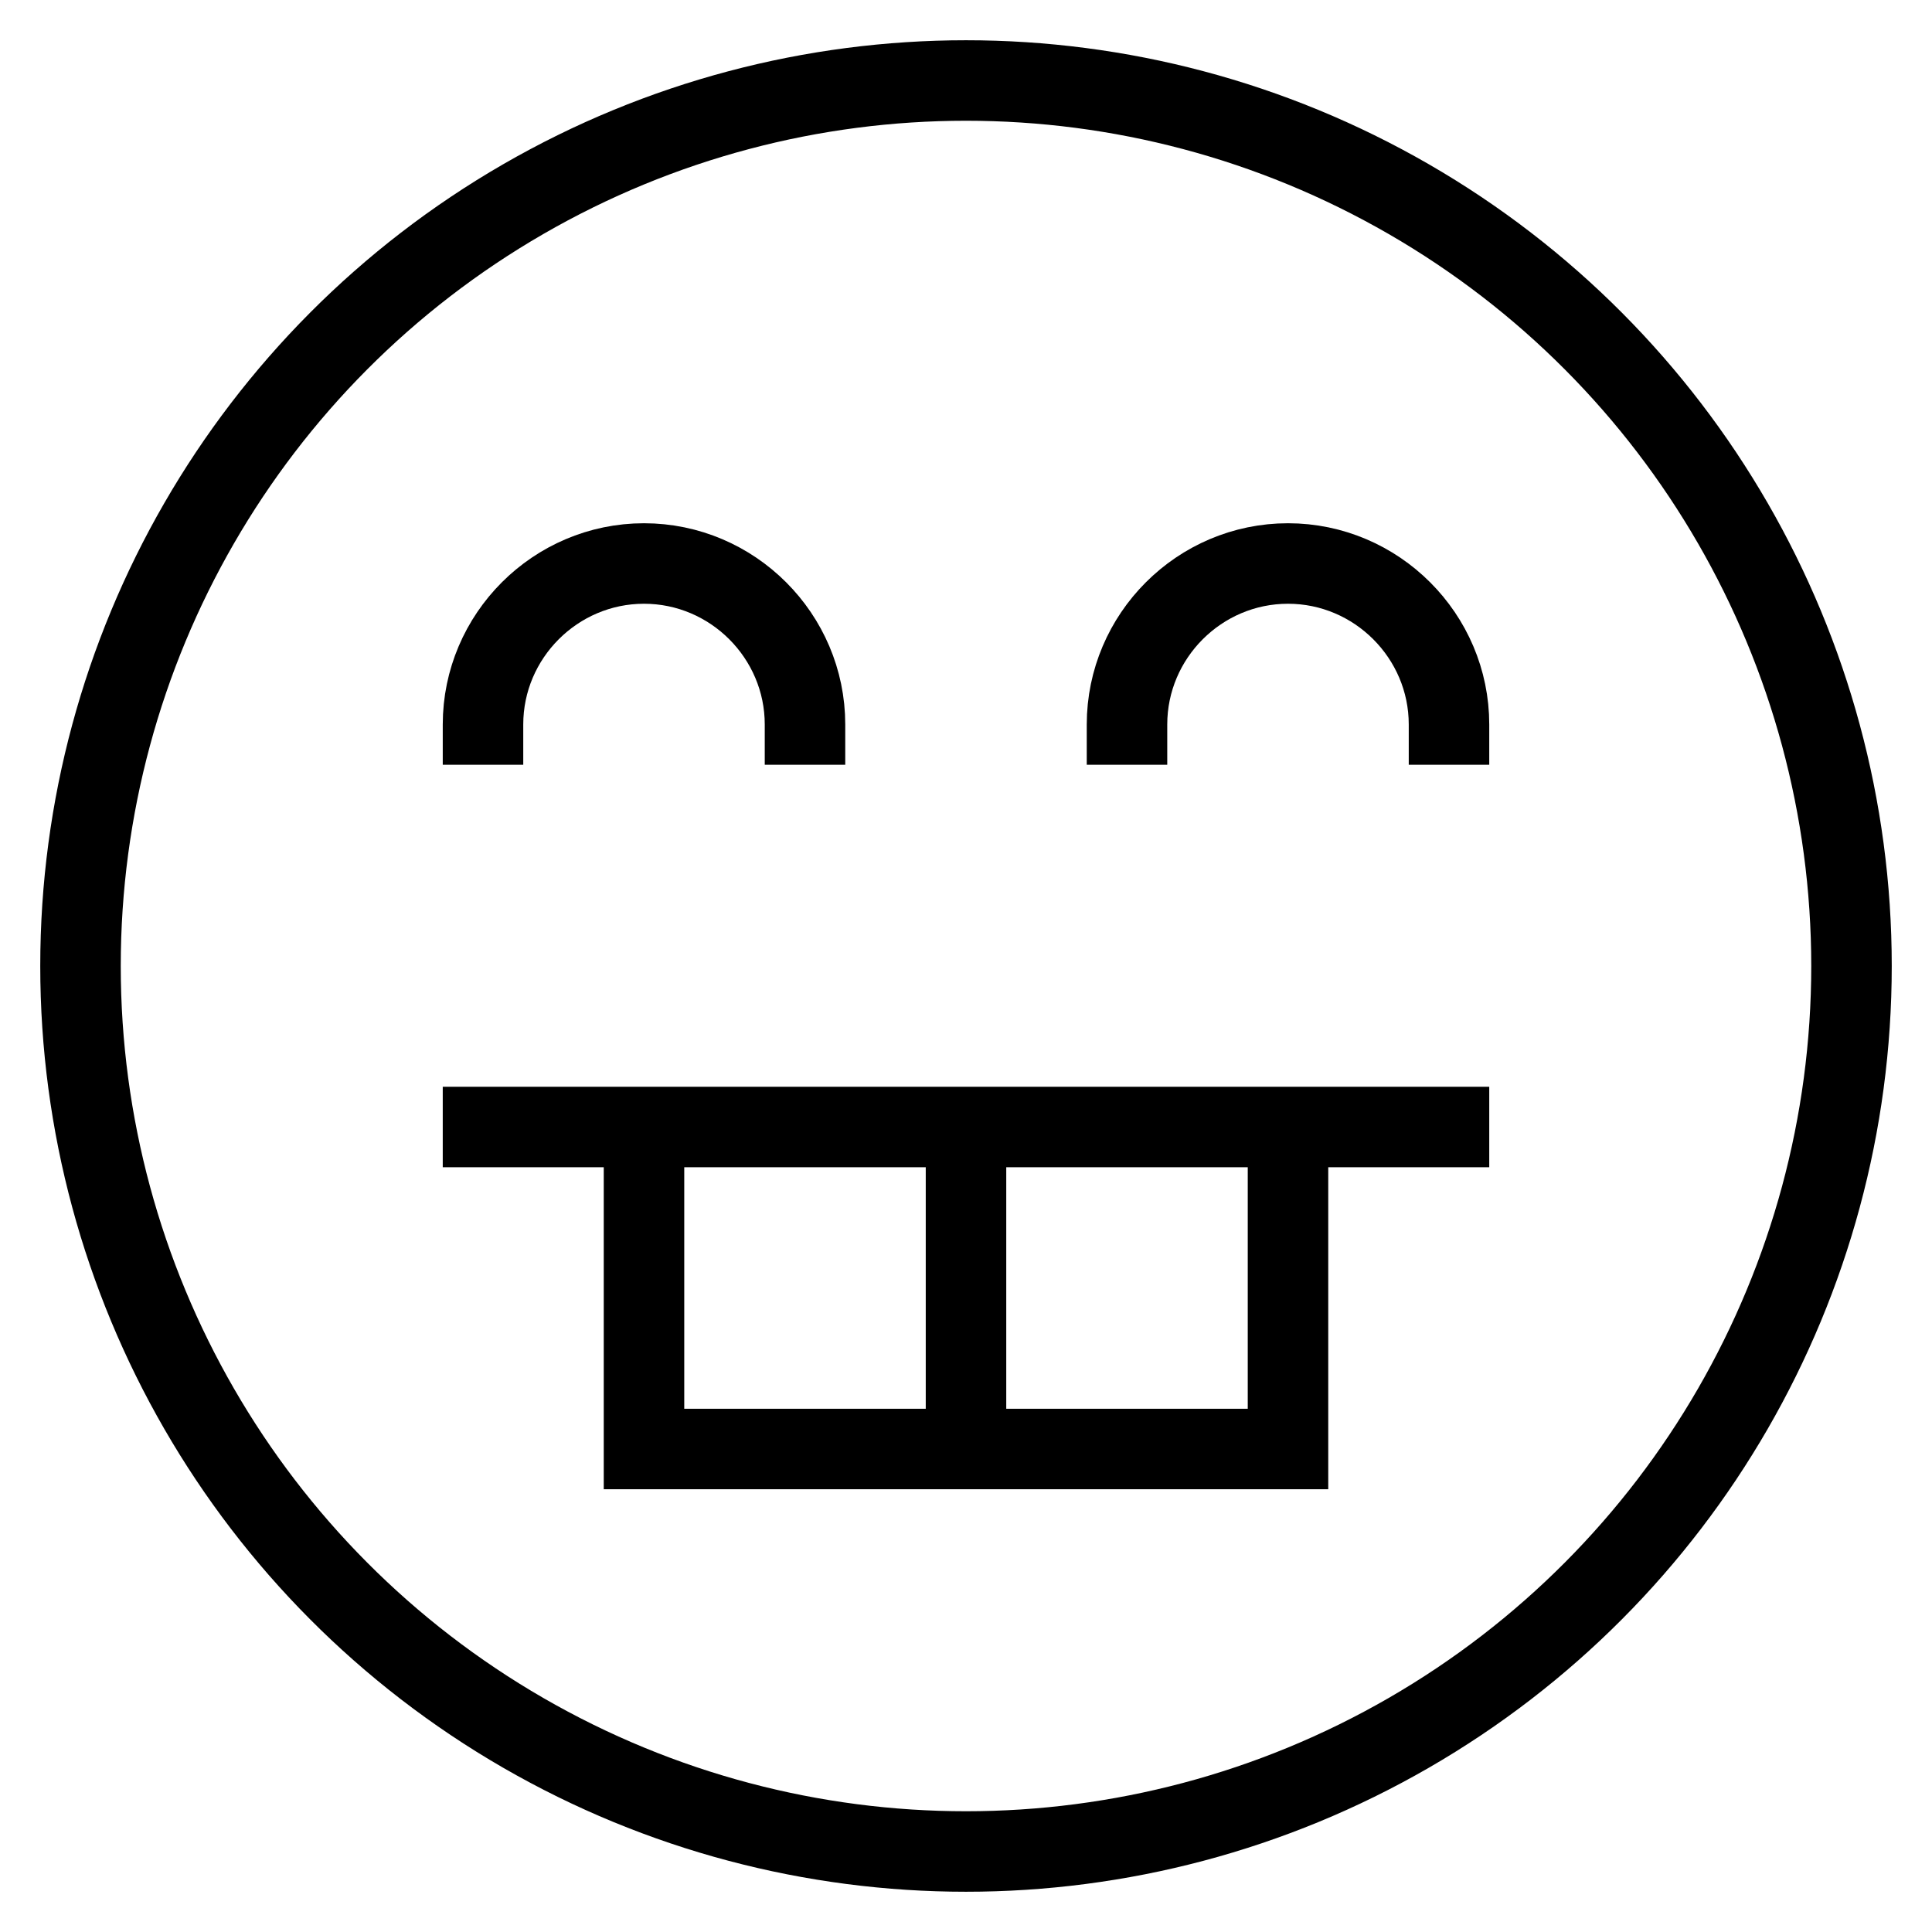 <svg id="nc_icon" xmlns="http://www.w3.org/2000/svg" xml:space="preserve" viewBox="0 0 24 24"><g fill="none" stroke="currentColor" stroke-linecap="square" stroke-miterlimit="10" class="nc-icon-wrapper"><circle cx="12" cy="12" r="11" vector-effect="non-scaling-stroke"/><path d="M18 14H6M16 18H8v-4h8zM12 14v4M18 9c0-1.1-.9-2-2-2s-2 .9-2 2M10 9c0-1.1-.9-2-2-2s-2 .9-2 2" data-color="color-2" vector-effect="non-scaling-stroke"/></g></svg>
